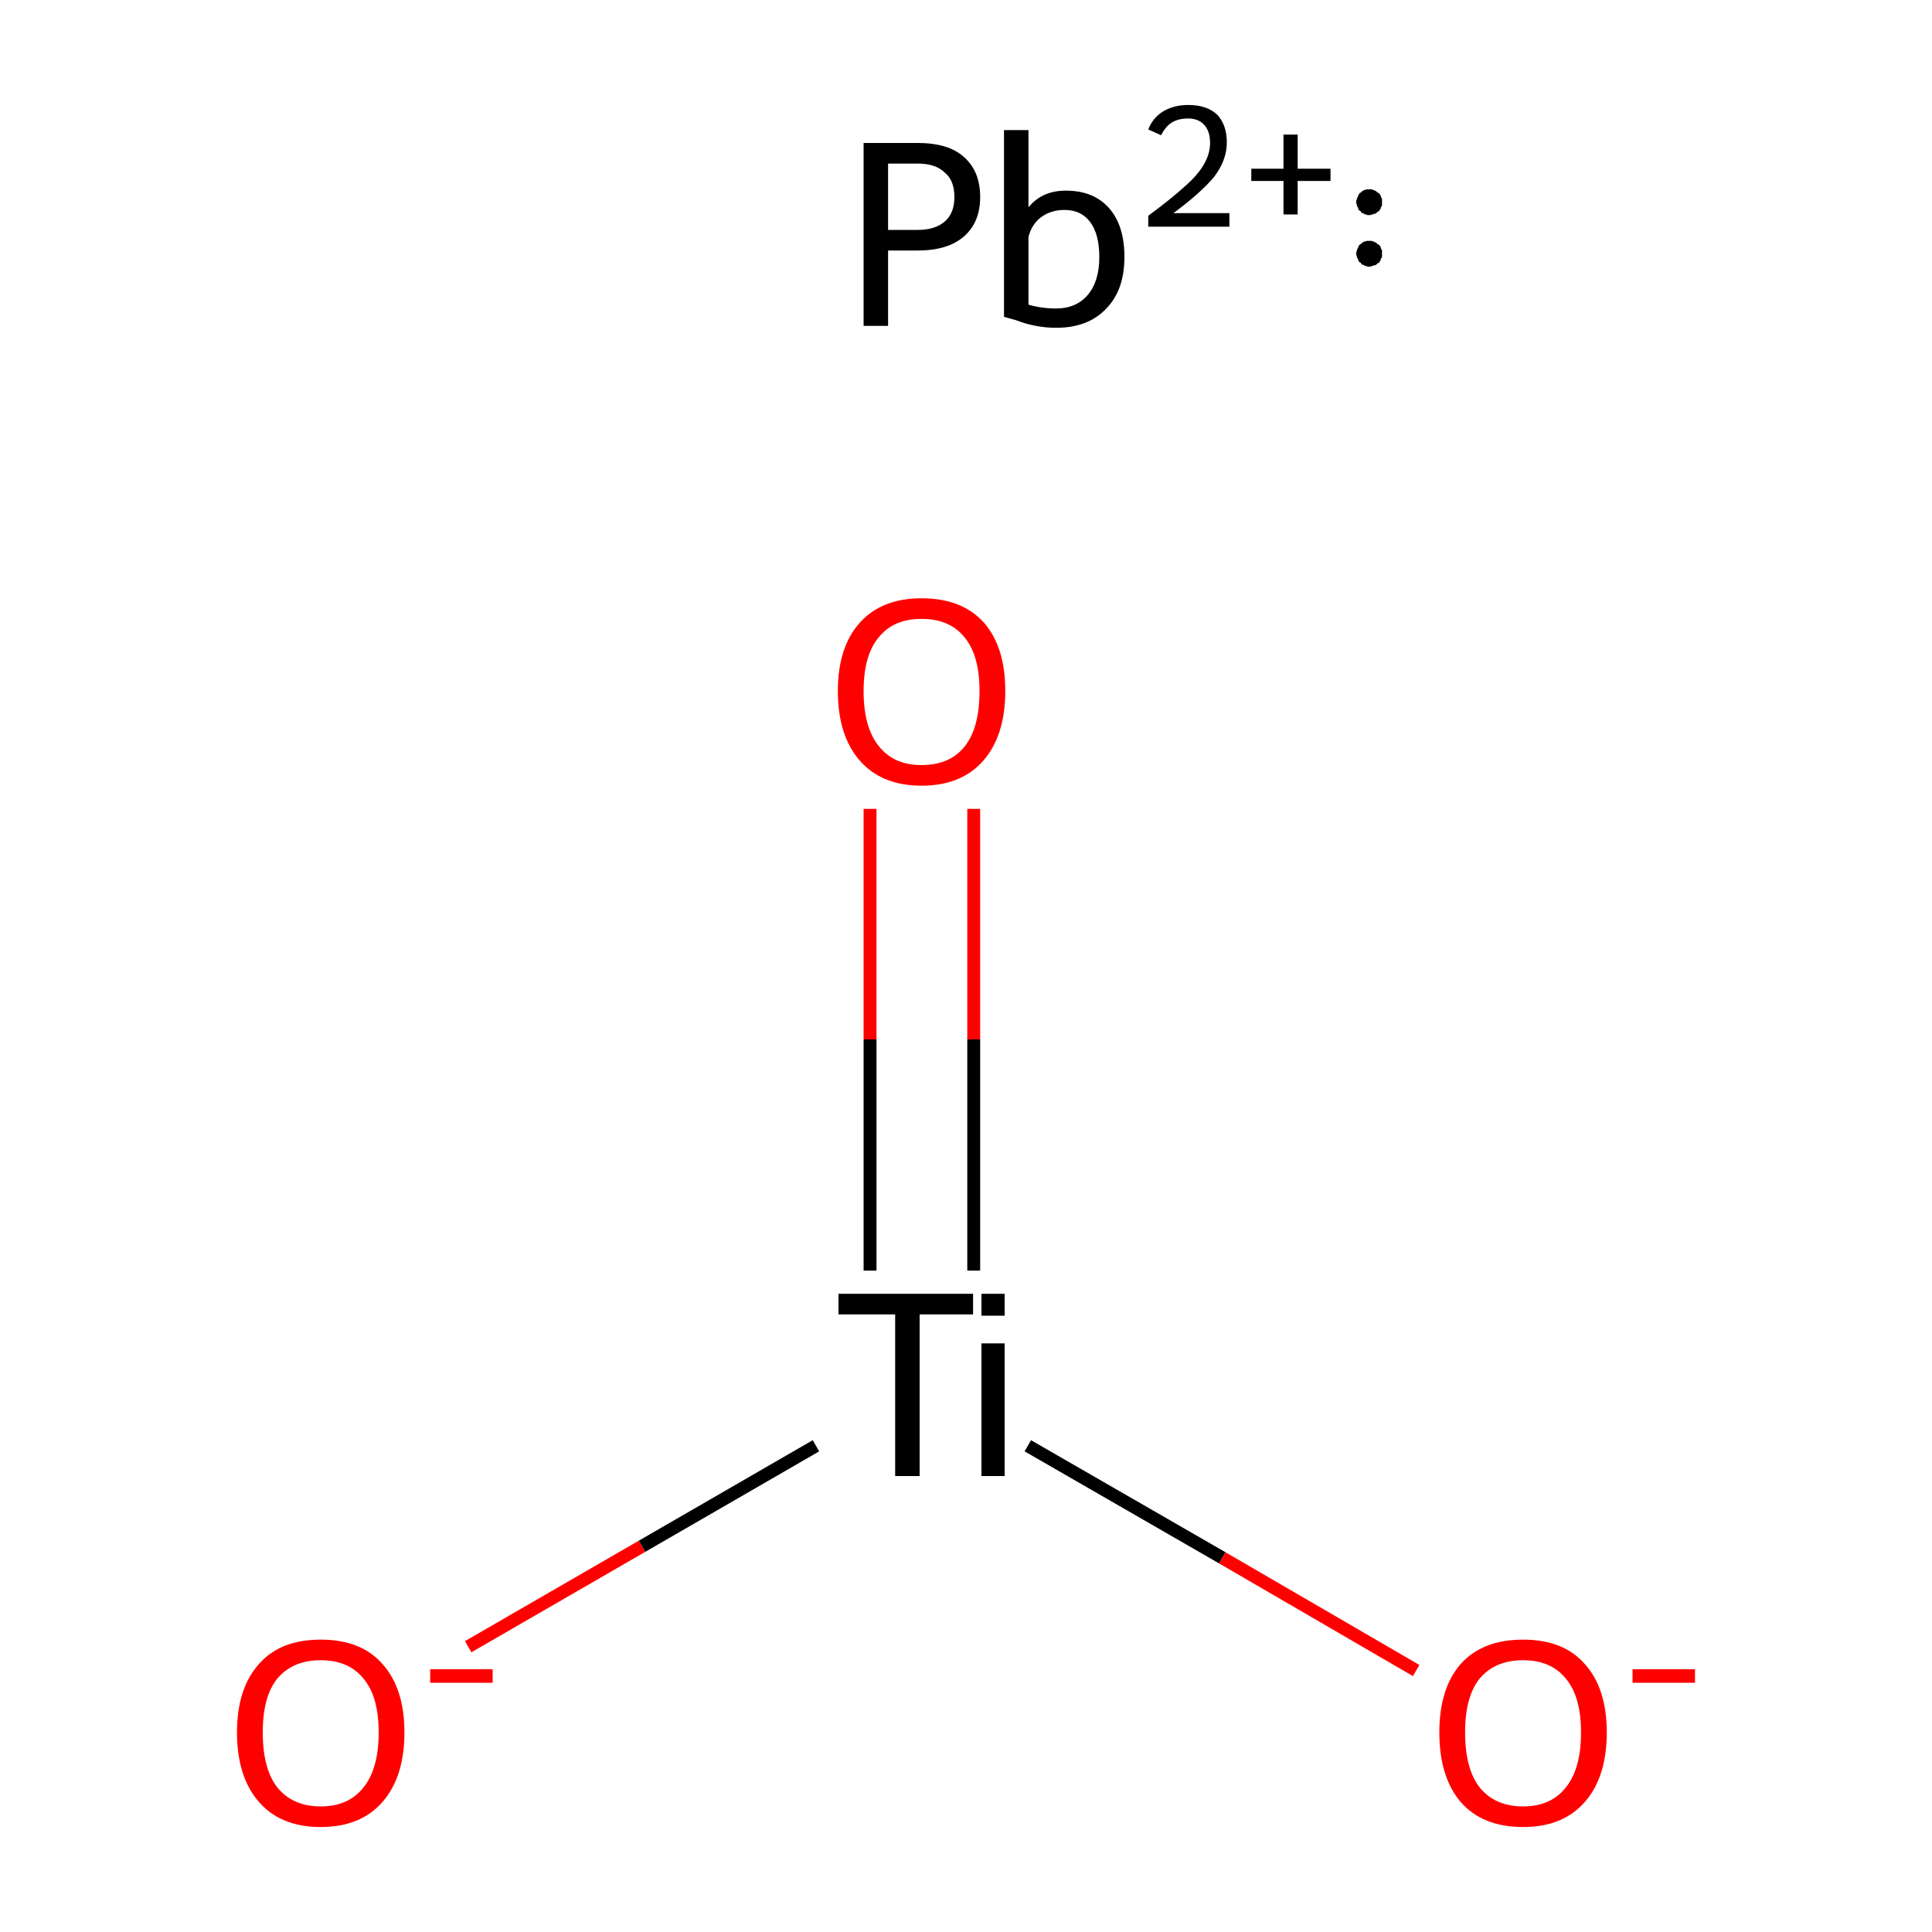 <?xml version='1.0' encoding='iso-8859-1'?>
<svg version='1.1' baseProfile='full'
              xmlns='http://www.w3.org/2000/svg'
                      xmlns:rdkit='http://www.rdkit.org/xml'
                      xmlns:xlink='http://www.w3.org/1999/xlink'
                  xml:space='preserve'
width='300px' height='300px' viewBox='0 0 300 300'>
<!-- END OF HEADER -->
<rect style='opacity:1.0;fill:#FFFFFF;stroke:none' width='300.0' height='300.0' x='0.0' y='0.0'> </rect>
<path class='bond-0 atom-0 atom-1' d='M 72.7,255.7 L 99.7,240.1' style='fill:none;fill-rule:evenodd;stroke:#FF0000;stroke-width:2.0px;stroke-linecap:butt;stroke-linejoin:miter;stroke-opacity:1' />
<path class='bond-0 atom-0 atom-1' d='M 99.7,240.1 L 126.7,224.5' style='fill:none;fill-rule:evenodd;stroke:#000000;stroke-width:2.0px;stroke-linecap:butt;stroke-linejoin:miter;stroke-opacity:1' />
<path class='bond-1 atom-1 atom-2' d='M 151.2,197.3 L 151.2,161.4' style='fill:none;fill-rule:evenodd;stroke:#000000;stroke-width:2.0px;stroke-linecap:butt;stroke-linejoin:miter;stroke-opacity:1' />
<path class='bond-1 atom-1 atom-2' d='M 151.2,161.4 L 151.2,125.6' style='fill:none;fill-rule:evenodd;stroke:#FF0000;stroke-width:2.0px;stroke-linecap:butt;stroke-linejoin:miter;stroke-opacity:1' />
<path class='bond-1 atom-1 atom-2' d='M 135.1,197.3 L 135.1,161.4' style='fill:none;fill-rule:evenodd;stroke:#000000;stroke-width:2.0px;stroke-linecap:butt;stroke-linejoin:miter;stroke-opacity:1' />
<path class='bond-1 atom-1 atom-2' d='M 135.1,161.4 L 135.1,125.6' style='fill:none;fill-rule:evenodd;stroke:#FF0000;stroke-width:2.0px;stroke-linecap:butt;stroke-linejoin:miter;stroke-opacity:1' />
<path class='bond-2 atom-1 atom-3' d='M 159.6,224.5 L 189.8,241.9' style='fill:none;fill-rule:evenodd;stroke:#000000;stroke-width:2.0px;stroke-linecap:butt;stroke-linejoin:miter;stroke-opacity:1' />
<path class='bond-2 atom-1 atom-3' d='M 189.8,241.9 L 219.9,259.4' style='fill:none;fill-rule:evenodd;stroke:#FF0000;stroke-width:2.0px;stroke-linecap:butt;stroke-linejoin:miter;stroke-opacity:1' />
<path class='atom-0' d='M 36.8 269.0
Q 36.8 262.2, 40.2 258.4
Q 43.5 254.6, 49.8 254.6
Q 56.1 254.6, 59.4 258.4
Q 62.8 262.2, 62.8 269.0
Q 62.8 275.9, 59.4 279.8
Q 56.0 283.7, 49.8 283.7
Q 43.6 283.7, 40.2 279.8
Q 36.8 275.9, 36.8 269.0
M 49.8 280.5
Q 54.1 280.5, 56.4 277.6
Q 58.8 274.7, 58.8 269.0
Q 58.8 263.4, 56.4 260.6
Q 54.1 257.8, 49.8 257.8
Q 45.5 257.8, 43.1 260.6
Q 40.8 263.4, 40.8 269.0
Q 40.8 274.7, 43.1 277.6
Q 45.5 280.5, 49.8 280.5
' fill='#FF0000'/>
<path class='atom-0' d='M 66.8 259.2
L 76.5 259.2
L 76.5 261.3
L 66.8 261.3
L 66.8 259.2
' fill='#FF0000'/>
<path class='atom-1' d='M 139.0 204.1
L 130.2 204.1
L 130.2 200.9
L 151.1 200.9
L 151.1 204.1
L 142.8 204.1
L 142.8 229.2
L 139.0 229.2
L 139.0 204.1
' fill='#000000'/>
<path class='atom-1' d='M 152.4 200.9
L 156.0 200.9
L 156.0 204.3
L 152.4 204.3
L 152.4 200.9
M 152.4 208.6
L 156.0 208.6
L 156.0 229.2
L 152.4 229.2
L 152.4 208.6
' fill='#000000'/>
<path class='atom-2' d='M 130.1 107.3
Q 130.1 100.5, 133.5 96.7
Q 136.9 92.9, 143.1 92.9
Q 149.4 92.9, 152.8 96.7
Q 156.1 100.5, 156.1 107.3
Q 156.1 114.2, 152.7 118.1
Q 149.3 122.0, 143.1 122.0
Q 136.9 122.0, 133.5 118.1
Q 130.1 114.2, 130.1 107.3
M 143.1 118.8
Q 147.5 118.8, 149.8 115.9
Q 152.1 113.0, 152.1 107.3
Q 152.1 101.8, 149.8 99.0
Q 147.5 96.1, 143.1 96.1
Q 138.8 96.1, 136.5 98.9
Q 134.1 101.7, 134.1 107.3
Q 134.1 113.0, 136.5 115.9
Q 138.8 118.8, 143.1 118.8
' fill='#FF0000'/>
<path class='atom-3' d='M 223.5 269.0
Q 223.5 262.2, 226.8 258.4
Q 230.2 254.6, 236.5 254.6
Q 242.8 254.6, 246.1 258.4
Q 249.5 262.2, 249.5 269.0
Q 249.5 275.9, 246.1 279.8
Q 242.7 283.7, 236.5 283.7
Q 230.2 283.7, 226.8 279.8
Q 223.5 275.9, 223.5 269.0
M 236.5 280.5
Q 240.8 280.5, 243.1 277.6
Q 245.5 274.7, 245.5 269.0
Q 245.5 263.4, 243.1 260.6
Q 240.8 257.8, 236.5 257.8
Q 232.2 257.8, 229.8 260.6
Q 227.5 263.4, 227.5 269.0
Q 227.5 274.7, 229.8 277.6
Q 232.2 280.5, 236.5 280.5
' fill='#FF0000'/>
<path class='atom-3' d='M 253.5 259.2
L 263.2 259.2
L 263.2 261.3
L 253.5 261.3
L 253.5 259.2
' fill='#FF0000'/>
<path class='atom-4' d='M 142.5 22.2
Q 147.3 22.2, 149.7 24.4
Q 152.2 26.6, 152.2 30.6
Q 152.2 34.5, 149.7 36.7
Q 147.2 38.9, 142.5 38.9
L 137.9 38.9
L 137.9 50.6
L 134.1 50.6
L 134.1 22.2
L 142.5 22.2
M 142.5 35.7
Q 145.2 35.7, 146.7 34.4
Q 148.2 33.1, 148.2 30.6
Q 148.2 28.0, 146.7 26.8
Q 145.3 25.4, 142.5 25.4
L 137.9 25.4
L 137.9 35.7
L 142.5 35.7
' fill='#000000'/>
<path class='atom-4' d='M 165.5 29.6
Q 169.8 29.6, 172.2 32.3
Q 174.6 35.0, 174.6 39.9
Q 174.6 45.1, 171.7 48.0
Q 168.9 50.9, 164.0 50.9
Q 160.8 50.9, 157.7 49.7
L 155.9 49.2
L 155.9 20.2
L 159.7 20.2
L 159.7 32.2
Q 161.8 29.6, 165.5 29.6
M 164.0 47.9
Q 167.1 47.9, 168.9 45.8
Q 170.7 43.7, 170.7 39.9
Q 170.7 36.4, 169.3 34.5
Q 167.9 32.6, 165.3 32.6
Q 163.2 32.6, 161.7 33.7
Q 160.2 34.8, 159.7 36.8
L 159.7 47.3
Q 161.7 47.9, 164.0 47.9
' fill='#000000'/>
<path class='atom-4' d='M 178.3 20.1
Q 179.0 18.3, 180.6 17.3
Q 182.3 16.3, 184.5 16.3
Q 187.4 16.3, 189.0 17.8
Q 190.5 19.4, 190.5 22.1
Q 190.5 24.9, 188.5 27.5
Q 186.4 30.0, 182.2 33.1
L 190.9 33.1
L 190.9 35.2
L 178.3 35.2
L 178.3 33.5
Q 181.7 31.0, 183.8 29.1
Q 185.9 27.3, 186.9 25.6
Q 187.9 23.9, 187.9 22.2
Q 187.9 20.4, 187.0 19.4
Q 186.1 18.4, 184.5 18.4
Q 183.0 18.4, 182.0 19.0
Q 181.0 19.6, 180.3 21.0
L 178.3 20.1
' fill='#000000'/>
<path class='atom-4' d='M 194.3 26.2
L 199.3 26.2
L 199.3 20.9
L 201.5 20.9
L 201.5 26.2
L 206.6 26.2
L 206.6 28.1
L 201.5 28.1
L 201.5 33.3
L 199.3 33.3
L 199.3 28.1
L 194.3 28.1
L 194.3 26.2
' fill='#000000'/>
<path class='atom-4' d='M 214.6,39.4 L 214.6,39.6 L 214.6,39.7 L 214.6,39.9 L 214.5,40.1 L 214.4,40.2 L 214.4,40.4 L 214.3,40.5 L 214.2,40.7 L 214.1,40.8 L 213.9,40.9 L 213.8,41.0 L 213.7,41.1 L 213.5,41.2 L 213.3,41.2 L 213.2,41.3 L 213.0,41.3 L 212.8,41.4 L 212.7,41.4 L 212.5,41.4 L 212.3,41.4 L 212.2,41.3 L 212.0,41.3 L 211.8,41.2 L 211.7,41.1 L 211.5,41.1 L 211.4,41.0 L 211.3,40.8 L 211.1,40.7 L 211.0,40.6 L 210.9,40.4 L 210.9,40.3 L 210.8,40.1 L 210.7,40.0 L 210.7,39.8 L 210.6,39.6 L 210.6,39.5 L 210.6,39.3 L 210.6,39.1 L 210.7,39.0 L 210.7,38.8 L 210.8,38.6 L 210.9,38.5 L 210.9,38.3 L 211.0,38.2 L 211.1,38.0 L 211.3,37.9 L 211.4,37.8 L 211.5,37.7 L 211.7,37.6 L 211.8,37.5 L 212.0,37.5 L 212.2,37.4 L 212.3,37.4 L 212.5,37.4 L 212.7,37.4 L 212.8,37.4 L 213.0,37.4 L 213.2,37.5 L 213.3,37.5 L 213.5,37.6 L 213.7,37.7 L 213.8,37.8 L 213.9,37.9 L 214.1,38.0 L 214.2,38.1 L 214.3,38.2 L 214.4,38.4 L 214.4,38.5 L 214.5,38.7 L 214.6,38.9 L 214.6,39.0 L 214.6,39.2 L 214.6,39.4 L 212.6,39.4 Z' style='fill:#000000;fill-rule:evenodd;fill-opacity:1;stroke:#000000;stroke-width:0.0px;stroke-linecap:butt;stroke-linejoin:miter;stroke-miterlimit:10;stroke-opacity:1;' />
<path class='atom-4' d='M 214.6,31.4 L 214.6,31.6 L 214.6,31.7 L 214.6,31.9 L 214.5,32.1 L 214.4,32.2 L 214.4,32.4 L 214.3,32.5 L 214.2,32.7 L 214.1,32.8 L 213.9,32.9 L 213.8,33.0 L 213.7,33.1 L 213.5,33.2 L 213.3,33.2 L 213.2,33.3 L 213.0,33.3 L 212.8,33.4 L 212.7,33.4 L 212.5,33.4 L 212.3,33.4 L 212.2,33.3 L 212.0,33.3 L 211.8,33.2 L 211.7,33.1 L 211.5,33.1 L 211.4,33.0 L 211.3,32.8 L 211.1,32.7 L 211.0,32.6 L 210.9,32.4 L 210.9,32.3 L 210.8,32.1 L 210.7,32.0 L 210.7,31.8 L 210.6,31.6 L 210.6,31.5 L 210.6,31.3 L 210.6,31.1 L 210.7,31.0 L 210.7,30.8 L 210.8,30.6 L 210.9,30.5 L 210.9,30.3 L 211.0,30.2 L 211.1,30.0 L 211.3,29.9 L 211.4,29.8 L 211.5,29.7 L 211.7,29.6 L 211.8,29.5 L 212.0,29.5 L 212.2,29.4 L 212.3,29.4 L 212.5,29.4 L 212.7,29.4 L 212.8,29.4 L 213.0,29.4 L 213.2,29.5 L 213.3,29.5 L 213.5,29.6 L 213.7,29.7 L 213.8,29.8 L 213.9,29.9 L 214.1,30.0 L 214.2,30.1 L 214.3,30.2 L 214.4,30.4 L 214.4,30.5 L 214.5,30.7 L 214.6,30.9 L 214.6,31.0 L 214.6,31.2 L 214.6,31.4 L 212.6,31.4 Z' style='fill:#000000;fill-rule:evenodd;fill-opacity:1;stroke:#000000;stroke-width:0.0px;stroke-linecap:butt;stroke-linejoin:miter;stroke-miterlimit:10;stroke-opacity:1;' />
</svg>
